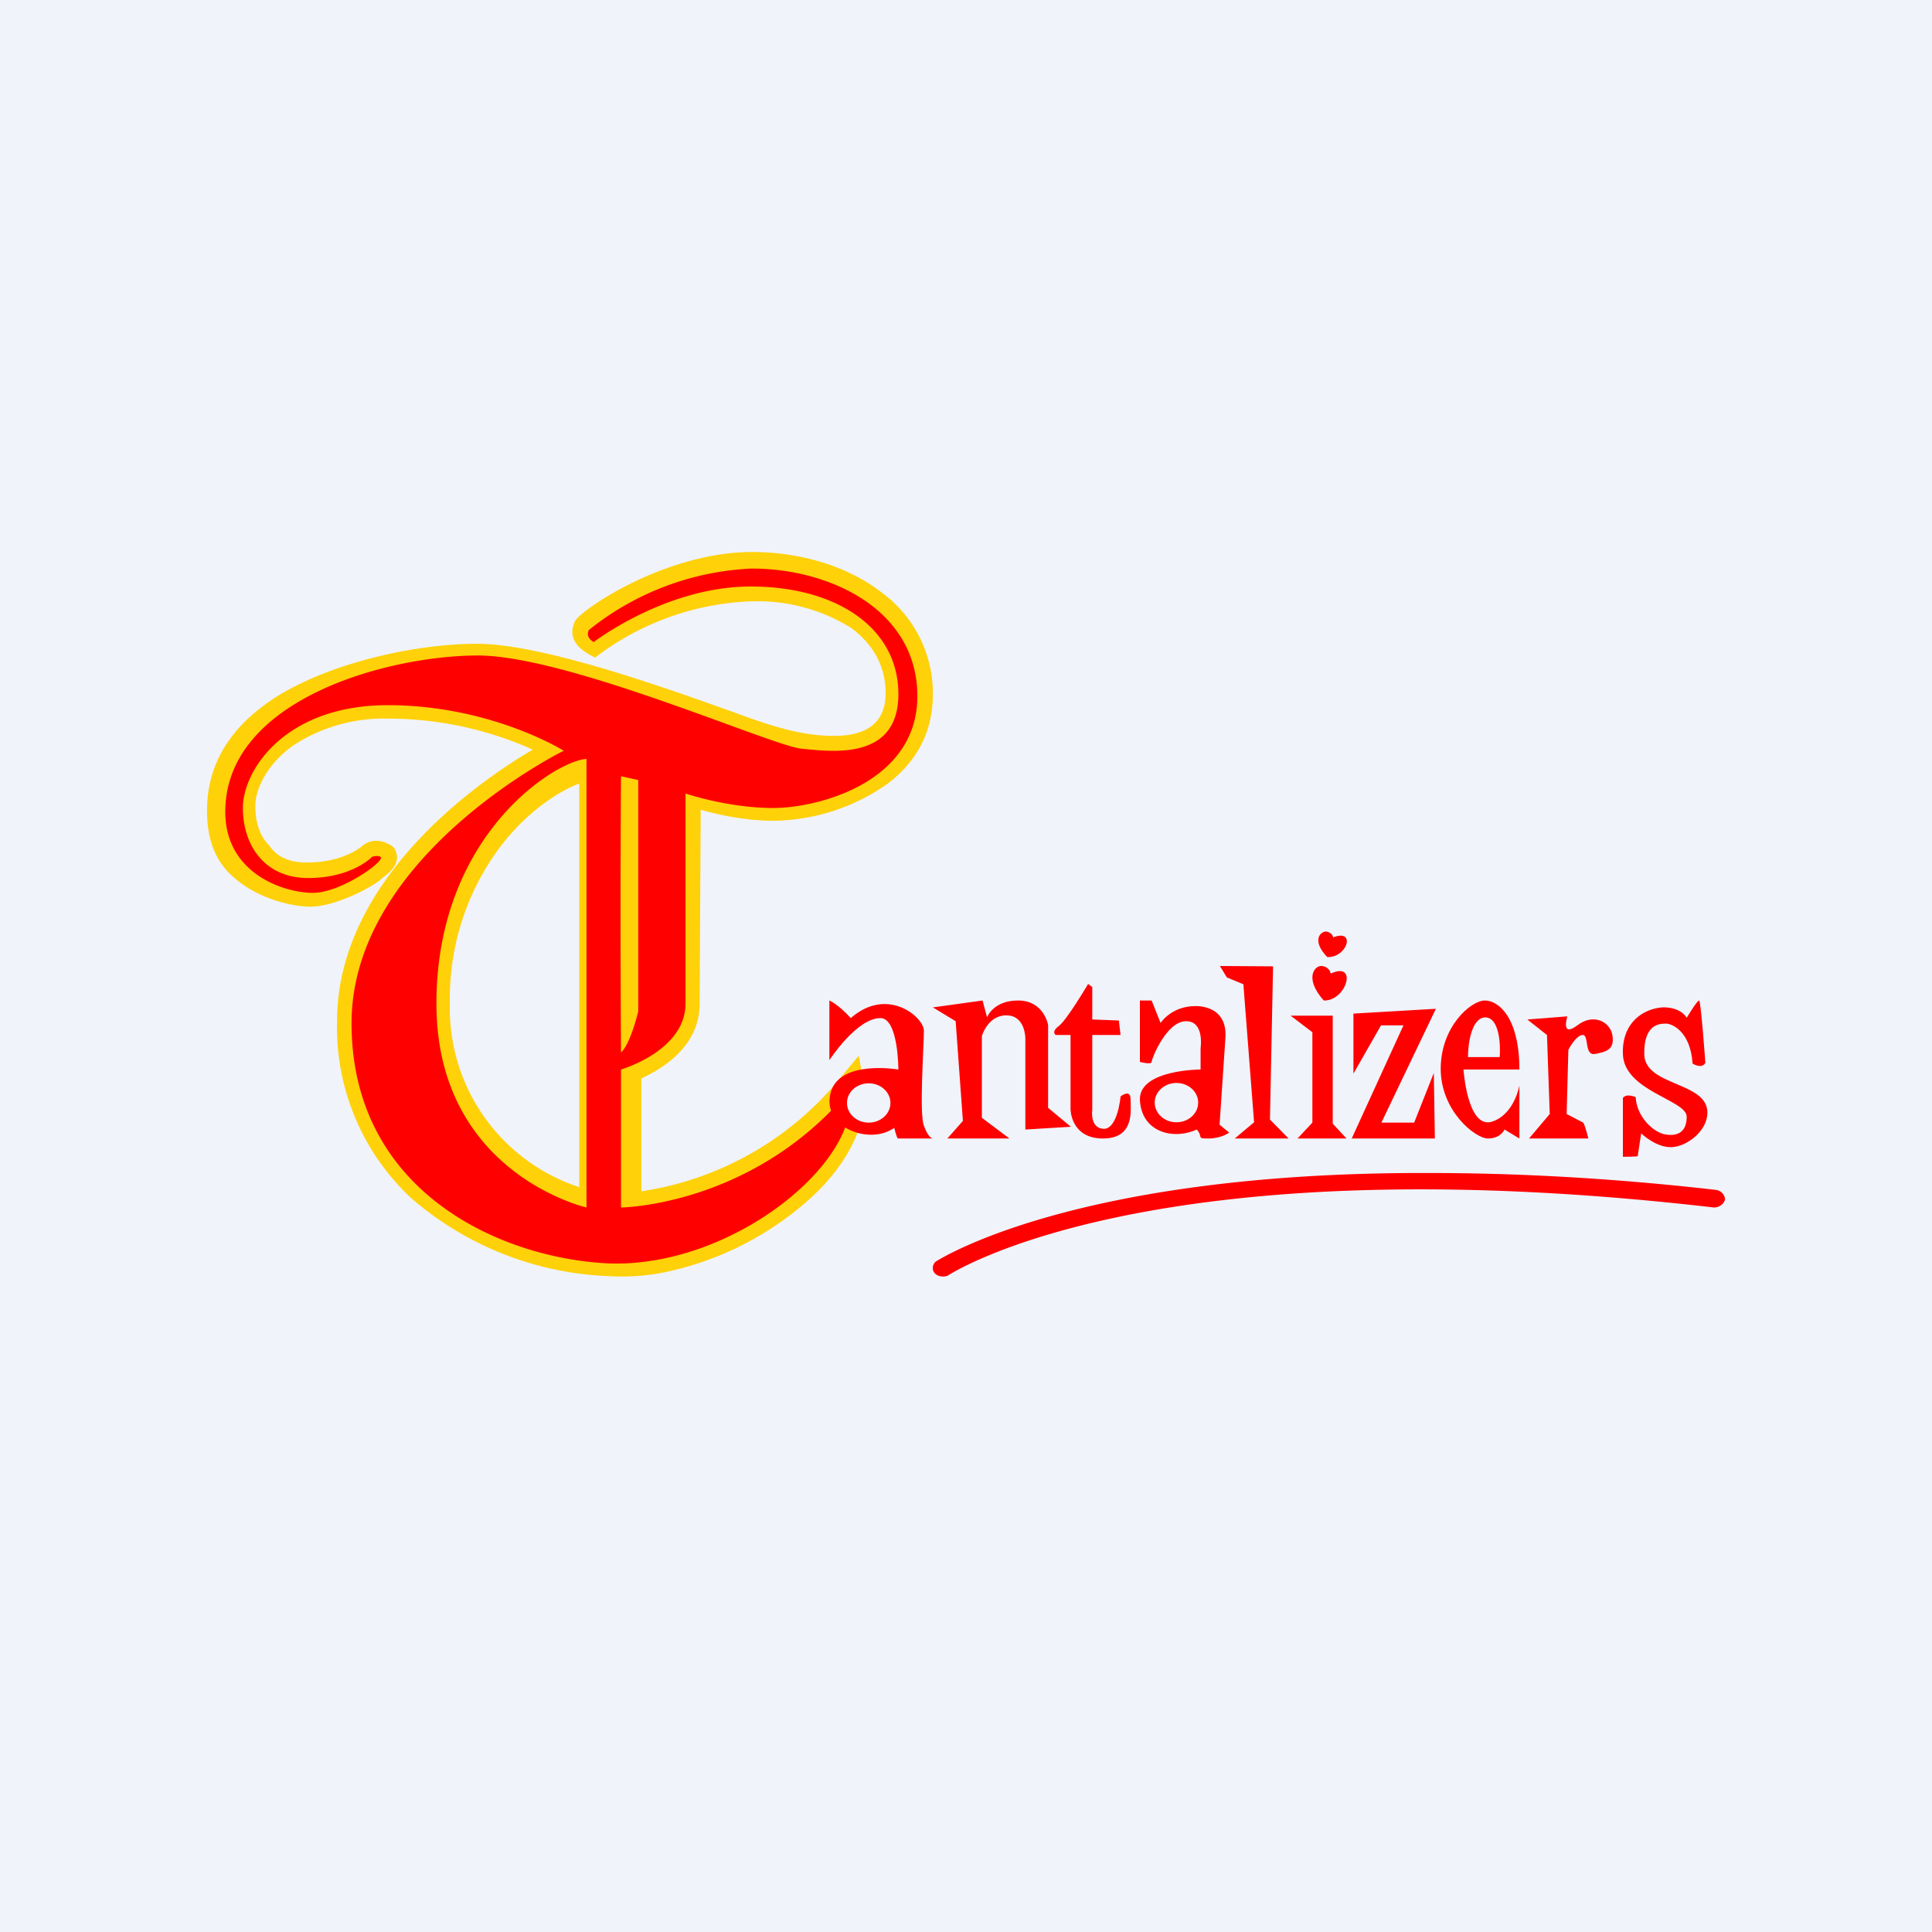 <!-- by TradingView --><svg width="56" height="56" viewBox="0 0 56 56" xmlns="http://www.w3.org/2000/svg"><path fill="#F0F3FA" d="M0 0h56v56H0z"/><path d="M8.89 25c.97 0 1.49-.38 1.6-.47.03-.03.34-.31.8-.05.12.05.17.14.2.25.06.2-.03.38-.2.55l-.31.26c-.49.34-1.38.74-1.98.74-.54 0-1.52-.23-2.2-.83-.52-.43-.8-1.06-.8-1.95 0-1.54.88-2.63 2.17-3.4 1.72-1 4.1-1.44 5.64-1.44 1.83 0 5.13 1.15 7.36 1.95 1 .36 1.94.72 3 .72.7 0 1.5-.2 1.5-1.24 0-.8-.38-1.43-1-1.89a5.15 5.15 0 0 0-2.9-.77 7.9 7.9 0 0 0-4.52 1.63c-.42-.2-.84-.52-.58-1.06.1-.2 1.15-.97 2.52-1.48.8-.3 1.7-.52 2.61-.52 1.32 0 2.72.37 3.75 1.17a3.62 3.62 0 0 1 1.49 2.95c0 1.18-.54 2-1.29 2.58a5.84 5.84 0 0 1-3.32 1.09c-.83 0-1.6-.17-2.12-.32l-.03 5.62c0 1.28-1.14 1.91-1.69 2.17v3.27a9.18 9.18 0 0 0 5.73-3.24l.57-.69c.09.45.15.9.15 1.35-.03.97-.7 2.09-1.8 3a9.07 9.07 0 0 1-3.99 1.93c-.54.11-1.09.14-1.6.11a9.28 9.28 0 0 1-5.73-2.26 6.77 6.77 0 0 1-2.15-5.13c0-4.06 4.01-6.9 5.67-7.87-.83-.38-2.32-.9-4.18-.9a4.8 4.8 0 0 0-2.72.75c-.8.55-1.14 1.3-1.14 1.78 0 .43.11.86.4 1.14.23.35.6.5 1.09.5Zm7.9 9.41v-11.7c-.66.25-1.75.96-2.58 2.25a7.34 7.34 0 0 0-1.17 4.13 5.45 5.45 0 0 0 3.75 5.32Z" fill="#FFD109"/><path d="M10.77 24.85s-.58.6-1.84.6c-1.26 0-1.89-.95-1.89-2.03 0-1.1 1.23-2.98 4.2-2.98 2.99 0 5.1 1.32 5.1 1.32s-6.15 3.03-6.15 7.9c0 4.87 4.3 6.81 7.44 6.96 3.61.14 7.39-2.98 6.99-5.01C21.82 34.96 18 35 18 35v-4s1.87-.54 1.87-1.91V23s1.23.42 2.54.42c1.32 0 4.18-.75 4.18-3.24 0-2.5-2.52-3.7-4.8-3.7a8.1 8.1 0 0 0-4.72 1.78.24.24 0 0 0-.03.13c.01.14.17.22.17.22S19.3 17 21.76 17c2.46 0 4.28 1.18 4.28 3.12 0 1.95-1.97 1.66-2.82 1.58-.86-.09-6.76-2.7-9.37-2.7-2.6 0-7.32 1.27-7.32 4.53 0 1.8 1.71 2.35 2.54 2.35.76 0 1.92-.8 1.97-1 .03-.09-.23-.08-.27-.03ZM18 22.5l.5.11v6.7s-.21.92-.5 1.2c-.03-4.69 0-8.01 0-8.01Zm-1-.5v13s-4.35-.99-4.35-5.91c0-4.93 3.5-7.06 4.35-7.09ZM27.5 36.96c-.12.07-.32.05-.41-.06-.09-.1-.06-.28.06-.35.02 0 3.92-2.58 14.26-2.55 2.41 0 5.18.13 8.33.49.15.02.26.15.26.28-.03.13-.17.23-.32.23-16.4-1.9-22.16 1.96-22.19 1.96Z" fill="red"/><path d="M24.04 29v1.73s.79-1.22 1.48-1.22c.52 0 .52 1.49.52 1.49s-1.74-.3-1.97.7c-.24.99 1.15 1.5 1.85.99.06.25.1.31.1.31h1.02s-.13 0-.26-.37c-.14-.34 0-2.33 0-2.75 0-.4-1.06-1.3-2.12-.37-.36-.4-.62-.51-.62-.51ZM27.04 29.2l.66.4.21 2.89-.45.51h1.8l-.8-.6v-2.37s.17-.6.71-.6c.55 0 .55.66.55.66v2.65l1.32-.08-.66-.55v-2.4s-.12-.71-.87-.71c-.73 0-.9.49-.9.49l-.13-.49-1.44.2ZM31.54 28.52s-.62 1.05-.85 1.22c-.23.17-.09.26-.09.26h.43v2.15s0 .85.94.85c.93 0 .8-.83.8-1.14 0-.31-.29-.08-.29-.08s-.08.96-.5.94c-.4-.03-.32-.55-.32-.55V30h.82l-.05-.42-.77-.03v-.94l-.12-.09ZM33.04 29v1.78s.34.09.34 0 .43-1.18 1-1.18c.54 0 .42.78.42.78V31s-1.76 0-1.76.86c.03.94.94 1.2 1.65.88.2.23-.03.26.34.26s.6-.17.6-.17l-.28-.23.17-2.53c0-.09.08-.79-.72-.9-.8-.08-1.16.48-1.16.48l-.26-.65h-.34Z" fill="red"/><path d="m35.56 28.33.48.2.31 4-.56.47h1.56l-.54-.55.09-4.44-1.54-.01.2.33ZM37.4 29.44h1.23v3.13l.4.43h-1.42l.43-.46v-2.62l-.63-.48ZM39.23 29.38v1.74l.8-1.4h.65L39.18 33h2.41l-.03-1.9-.57 1.44h-.95l1.58-3.3-2.4.14ZM44.04 31h-1.62s.11 1.69.8 1.52c.68-.2.82-1.06.82-1.06V33l-.43-.26s-.11.26-.48.26-1.37-.8-1.37-2.02c0-1.23.88-1.98 1.28-1.98s1 .5 1 2ZM44.27 29.55l.57.45.08 2.29-.6.71h1.72s-.1-.4-.15-.46l-.48-.25.05-1.86s.23-.45.43-.43c.17.03.03.6.34.55.31-.06.57-.12.51-.52-.05-.4-.54-.68-1.02-.31-.49.37-.29-.26-.29-.26l-1.16.09ZM47.04 31.83v1.7s.43 0 .43-.02l.1-.66s.44.43.9.4c.45-.03 1.02-.48 1.02-1 0-.9-1.8-.76-1.83-1.68-.02-.9.46-.9.63-.9.17 0 .71.22.77 1.16.31.17.37-.03.37-.03s-.13-1.8-.18-1.8c-.06 0-.36.5-.36.5s-.17-.32-.71-.3c-.54.04-1.17.43-1.14 1.35.03 1.08 1.85 1.33 1.85 1.82 0 .48-.31.57-.63.51-.34-.06-.82-.51-.85-1.08-.31-.12-.37.03-.37.03ZM38.57 28.22c0-.02-.04-.2-.26-.22-.2-.02-.52.35.06 1 .66.02 1-1.15.2-.78ZM38.64 27.17c0-.03-.03-.14-.2-.17-.17 0-.43.26.03.74.33.02.56-.26.57-.45 0-.14-.11-.23-.4-.12Z" fill="red"/><ellipse cx="25.18" cy="31.97" rx=".63" ry=".57" fill="#F0F3FA"/><ellipse cx="34.1" cy="31.96" rx=".63" ry=".57" fill="#F0F3FA"/><path d="M43.47 30.64h-.92c0-.38.1-1.14.5-1.15.4 0 .45.76.42 1.15Z" fill="#F0F3FA"/></svg>